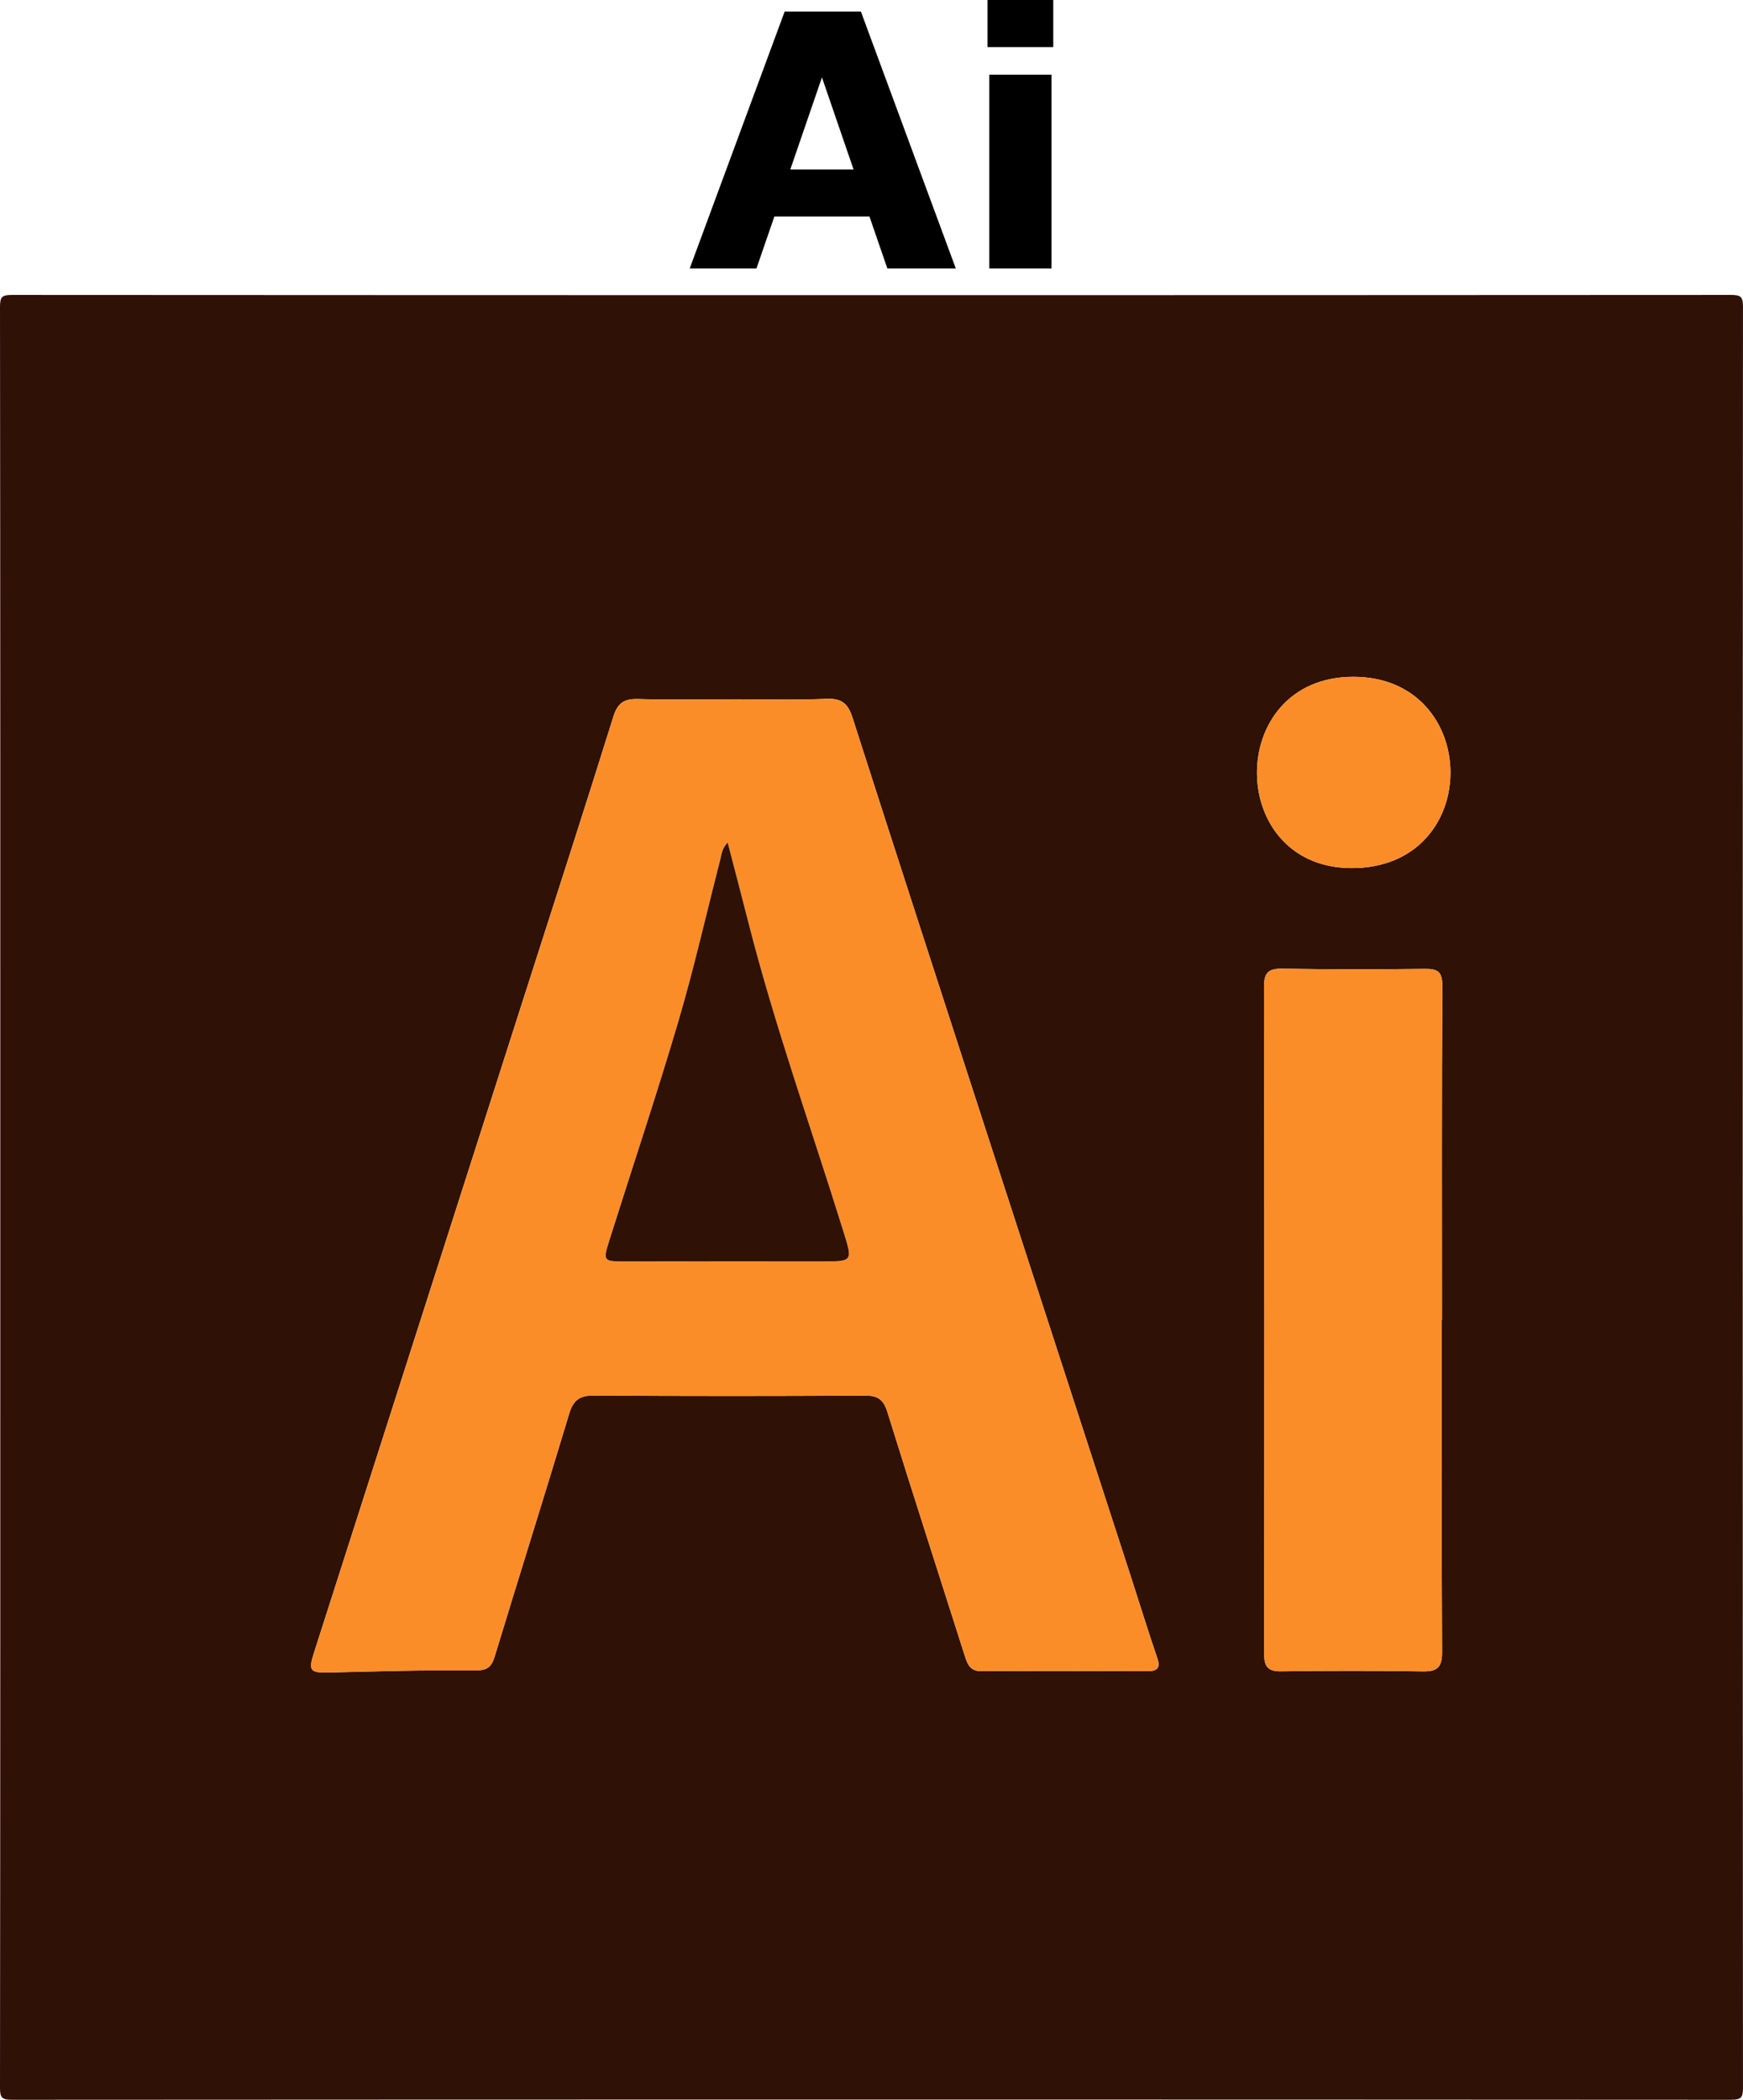 <?xml version="1.0" encoding="UTF-8"?>
<svg id="Layer_2" xmlns="http://www.w3.org/2000/svg" viewBox="0 0 592 713.16">
  <defs>
    <style>
      .cls-1 {
        fill: #fb8d28;
      }

      .cls-2 {
        fill: #2f1106;
      }
    </style>
  </defs>
  <g id="Layer_1-2" data-name="Layer_1">
    <g>
      <g>
        <path class="cls-2" d="M.1,406.66C.1,305.86.12,205.06,0,104.26c0-3.42.67-4.1,4.09-4.09,194.6.11,389.21.11,583.81,0,3.42,0,4.09.67,4.09,4.09-.11,201.6-.11,403.21,0,604.81,0,3.42-.67,4.1-4.09,4.09-194.6-.11-389.21-.11-583.81,0-3.42,0-4.1-.67-4.09-4.09.12-100.8.1-201.6.1-302.41ZM248.8,237.51c-10.66,0-21.33.21-31.98-.1-4.67-.13-6.99,1.16-8.48,5.93-9.82,31.47-19.99,62.84-30.04,94.24-23.92,74.67-47.85,149.35-71.75,224.03-1.88,5.87-1.12,6.58,5.12,6.43,16.47-.39,32.94-.91,49.4-.7,4.27.05,5.81-.95,6.97-4.79,8.35-27.49,17-54.89,25.28-82.41,1.4-4.66,3.57-6.2,8.42-6.17,30.65.21,61.31.2,91.96.02,4.4-.03,6.35,1.27,7.69,5.58,8.65,27.83,17.64,55.55,26.46,83.33.89,2.8,2.01,4.69,5.43,4.68,18.82-.08,37.65-.04,56.47,0,3.33,0,4.49-1.03,3.28-4.54-3.08-8.98-5.85-18.06-8.78-27.08-17.02-52.42-34.06-104.83-51.07-157.26-14.59-44.97-29.19-89.95-43.63-134.97-1.5-4.67-3.6-6.61-8.78-6.39-10.64.46-21.32.14-31.98.15ZM489.69,448.27h.07c0-37.8-.1-75.59.12-113.39.03-4.81-1.52-5.87-5.95-5.82-16.15.19-32.3.21-48.45-.06-4.84-.08-6.18,1.49-6.17,6.28.15,75.42.14,150.85.04,226.28,0,4.5,1.24,6.16,5.93,6.09,15.98-.24,31.97-.23,47.95.02,4.97.08,6.58-1.43,6.56-6.52-.19-37.63-.1-75.26-.1-112.89ZM459.77,229.87c-44.33-.12-43.63,66.7,1.1,64.94,43.17-1.7,41.91-64.83-1.1-64.94Z"/>
        <path class="cls-1" d="M248.8,237.51c10.66,0,21.34.32,31.98-.14,5.18-.22,7.28,1.72,8.78,6.39,14.43,45.03,29.04,90,43.63,134.97,17.01,52.42,34.05,104.84,51.07,157.26,2.93,9.03,5.7,18.11,8.78,27.08,1.2,3.5.05,4.54-3.28,4.54-18.82-.04-37.65-.09-56.47,0-3.42.02-4.54-1.88-5.43-4.68-8.82-27.78-17.81-55.5-26.46-83.33-1.34-4.31-3.29-5.61-7.69-5.58-30.65.18-61.31.19-91.96-.02-4.84-.03-7.01,1.5-8.42,6.17-8.28,27.51-16.92,54.91-25.28,82.41-1.17,3.84-2.7,4.85-6.97,4.79-16.46-.21-32.93.31-49.4.7-6.25.15-7-.57-5.12-6.43,23.91-74.68,47.83-149.35,71.75-224.03,10.06-31.4,20.22-62.77,30.04-94.24,1.49-4.77,3.81-6.07,8.48-5.93,10.65.3,21.32.1,31.98.09ZM247.15,286.18c-2.06,2.2-2.07,4.12-2.52,5.85-4.74,18.37-8.92,36.91-14.28,55.1-7.33,24.87-15.6,49.47-23.39,74.21-2.23,7.07-2.1,7.1,5.58,7.09,22.15-.02,44.3-.05,66.45-.02,10.81.01,10.65.12,7.38-10.41-10.91-35.13-23.34-69.78-32.39-105.48-2.16-8.52-4.41-17.01-6.83-26.33Z"/>
        <path class="cls-1" d="M489.69,448.27c0,37.63-.09,75.26.1,112.89.03,5.09-1.59,6.6-6.56,6.52-15.98-.26-31.97-.26-47.95-.02-4.7.07-5.94-1.59-5.93-6.09.1-75.43.1-150.85-.04-226.28,0-4.79,1.33-6.36,6.17-6.28,16.15.26,32.3.25,48.45.06,4.42-.05,5.97,1.01,5.95,5.82-.22,37.79-.12,75.59-.12,113.39h-.07Z"/>
        <path class="cls-1" d="M459.77,229.87c43.01.11,44.27,63.24,1.1,64.94-44.73,1.76-45.43-65.06-1.1-64.94Z"/>
        <path class="cls-2" d="M247.15,286.18c2.42,9.32,4.67,17.82,6.83,26.33,9.05,35.7,21.48,70.36,32.39,105.48,3.27,10.53,3.43,10.43-7.38,10.41-22.15-.03-44.3,0-66.45.02-7.67,0-7.8-.02-5.58-7.09,7.79-24.74,16.05-49.34,23.39-74.21,5.36-18.19,9.54-36.73,14.28-55.1.45-1.73.46-3.66,2.52-5.85Z"/>
      </g>
      <g>
        <path d="M324.62,91.17h-23.24l-6.08-17.64h-32.29l-6.08,17.64h-22.67L266.5,3.93h25.9l32.23,87.25ZM289.9,57.54l-10.73-31.26-10.74,31.26h21.47Z"/>
        <path d="M357.73,16h-22.32V0h22.32v16ZM357.14,91.17h-21.15V25.37h21.15v65.8Z"/>
      </g>
    </g>
  </g>
</svg>